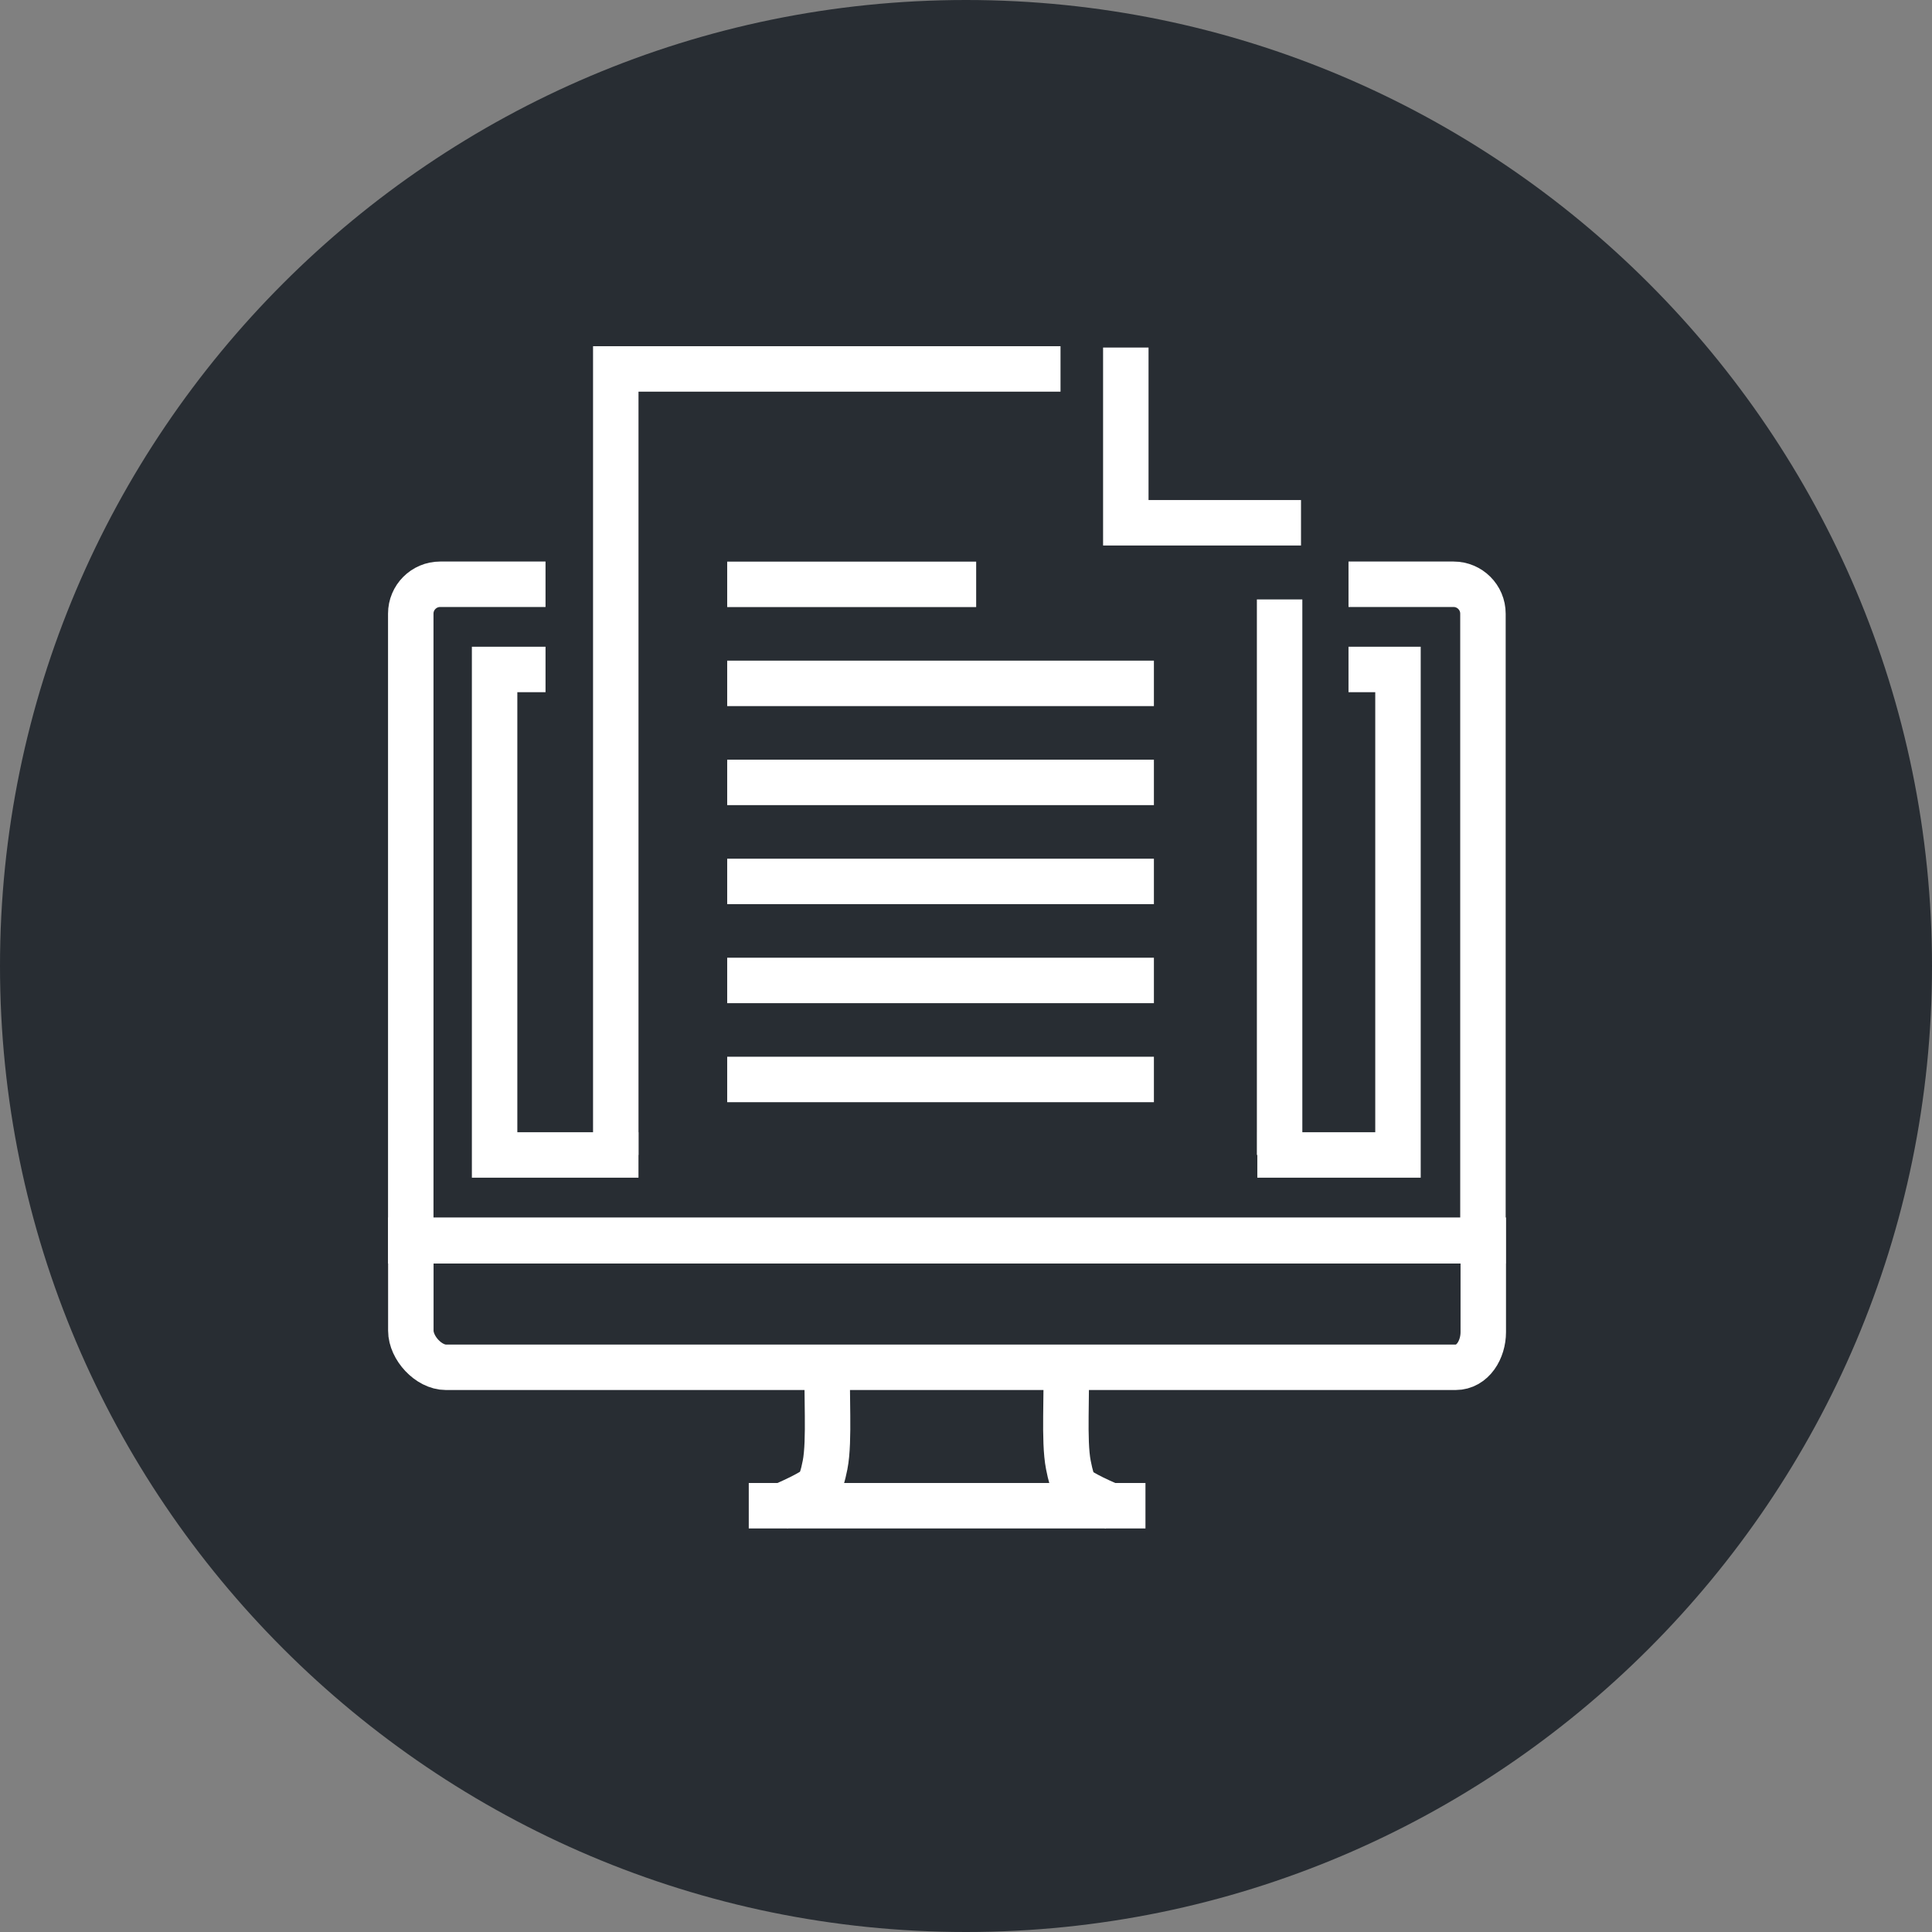 <?xml version="1.0" encoding="utf-8"?>
<!-- Generator: Adobe Illustrator 16.0.0, SVG Export Plug-In . SVG Version: 6.00 Build 0)  -->
<!DOCTYPE svg PUBLIC "-//W3C//DTD SVG 1.1//EN" "http://www.w3.org/Graphics/SVG/1.1/DTD/svg11.dtd">
<svg version="1.1" xmlns="http://www.w3.org/2000/svg" xmlns:xlink="http://www.w3.org/1999/xlink" x="0px" y="0px" width="170px"
	 height="170px" viewBox="0 0 170 170" enable-background="new 0 0 170 170" xml:space="preserve">
<rect x="0" y="0" width="170" height="170" fill="#808080" stroke="none"/>
<g id="Background">
</g>
<g id="Circle">
	<g>
		<path fill="#282D33" d="M85,170c-46.869,0-85-38.131-85-85S38.131,0,85,0s85,38.131,85,85S131.869,170,85,170z"/>
	</g>
</g>
<g id="TEXT">
</g>
<g id="Icons">
	<g>
		<path fill="none" stroke="#FFFFFF" stroke-width="4" d="M36.15,109.126v7.958c0,1.525,1.562,3.226,3.086,3.226h88.842
			c1.525,0,2.438-1.568,2.438-3.095v-8.089H36.15z"/>
		<path fill="none" stroke="#FFFFFF" stroke-width="4" d="M72.837,120.372c-0.163,1.979,0.189,6.379-0.237,8.529
			c-0.39,1.968-0.662,2.034-1.707,2.614c-0.589,0.323-1.584,0.774-2.418,1.135l0,0"/>
		<path fill="none" stroke="#FFFFFF" stroke-width="4" d="M98.091,132.664c-0.839-0.365-1.851-0.823-2.446-1.148
			c-1.042-0.58-1.248-0.646-1.637-2.614c-0.426-2.15-0.076-6.442-0.237-8.421"/>
		<line fill="none" stroke="#FFFFFF" stroke-width="4" x1="65.885" y1="132.491" x2="100.791" y2="132.491"/>
		<path fill="none" stroke="#FFFFFF" stroke-width="4" d="M48.002,51.411h-9.275c-1.425,0-2.583,1.16-2.583,2.584v55.187h94.343
			V53.995c0-1.424-1.16-2.584-2.585-2.584h-9.244"/>
		<g>
			<polyline fill="none" stroke="#FFFFFF" stroke-width="4" points="48.002,58.907 43.521,58.907 43.521,101.627 56.181,101.627 			
				"/>
			<polyline fill="none" stroke="#FFFFFF" stroke-width="4" points="110.634,101.627 123.011,101.627 123.011,58.907 
				118.657,58.907 			"/>
		</g>
		<g>
			<polyline fill="none" stroke="#FFFFFF" stroke-width="4" points="112.595,101.627 112.595,69.39 112.595,52.745 			"/>
			<polyline fill="none" stroke="#FFFFFF" stroke-width="4" points="93.317,32.463 54.183,32.463 54.183,48.39 54.183,69.39 
				54.183,101.627 			"/>
			<g>
				<polyline fill="none" stroke="#FFFFFF" stroke-width="4" points="99.062,30.581 99.062,46 114.478,46 				"/>
			</g>
			<line fill="none" stroke="#FFFFFF" stroke-width="4" x1="63.987" y1="51.418" x2="85.895" y2="51.418"/>
			<line fill="none" stroke="#FFFFFF" stroke-width="4" x1="63.987" y1="60.131" x2="101.534" y2="60.131"/>
			<line fill="none" stroke="#FFFFFF" stroke-width="4" x1="63.987" y1="68.845" x2="101.534" y2="68.845"/>
			<line fill="none" stroke="#FFFFFF" stroke-width="4" x1="63.987" y1="77.558" x2="101.534" y2="77.558"/>
			<line fill="none" stroke="#FFFFFF" stroke-width="4" x1="63.987" y1="86.271" x2="101.534" y2="86.271"/>
			<line fill="none" stroke="#FFFFFF" stroke-width="4" x1="63.987" y1="94.984" x2="101.534" y2="94.984"/>
		</g>
	</g>
</g>
</svg>
